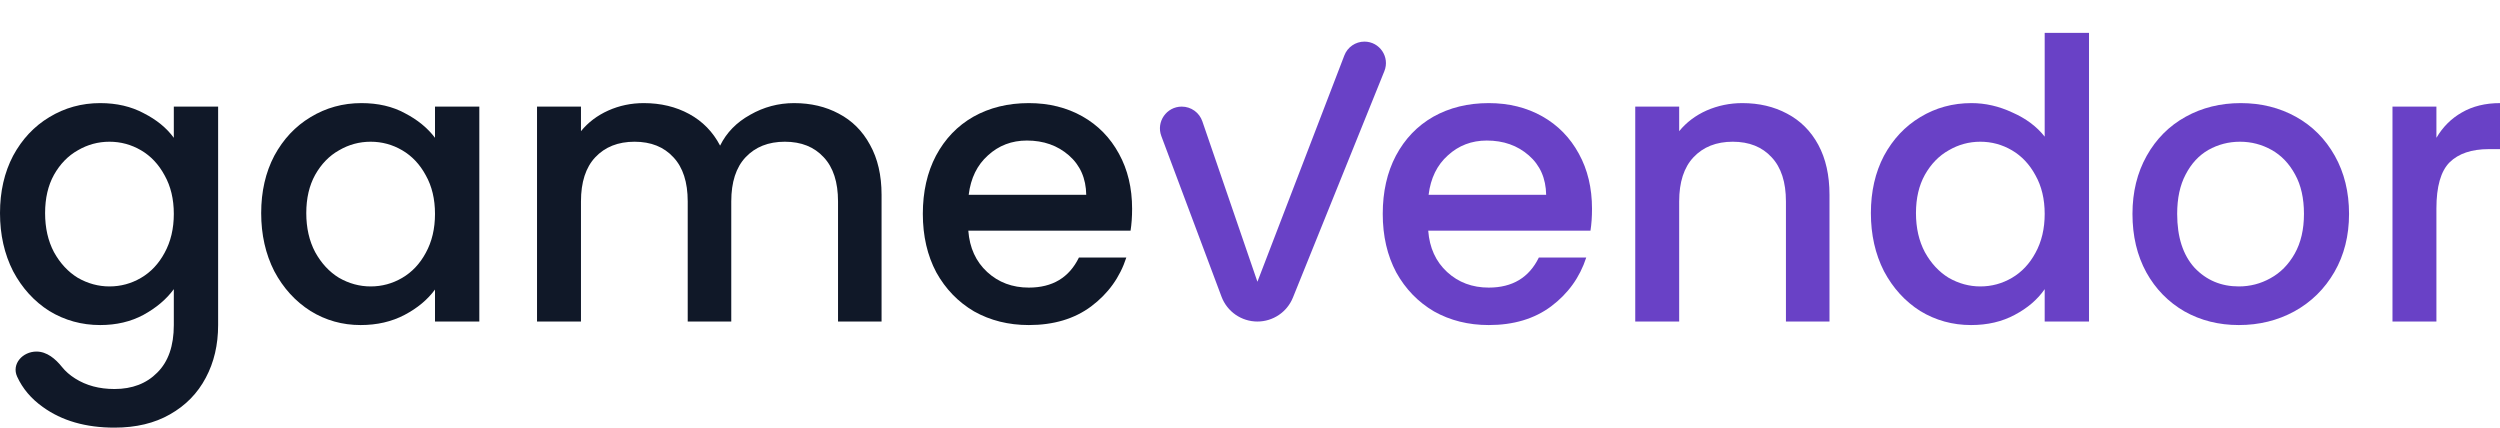 <svg width="152" height="26" viewBox="0 0 152 26" fill="none" xmlns="http://www.w3.org/2000/svg">
<g clip-path="url(#clip0_30_1915)">
<path d="M6.092 6.269C7.092 6.269 7.975 6.474 8.74 6.885C9.521 7.281 10.13 7.779 10.568 8.379V6.482H13.262V19.763C13.262 20.965 13.012 22.032 12.513 22.965C12.013 23.913 11.286 24.656 10.333 25.194C9.396 25.731 8.271 26 6.959 26C5.21 26 3.757 25.581 2.601 24.743C1.895 24.241 1.376 23.628 1.043 22.902C0.689 22.132 1.373 21.375 2.22 21.375C2.849 21.375 3.374 21.818 3.767 22.31C3.98 22.576 4.247 22.81 4.569 23.012C5.241 23.439 6.038 23.652 6.959 23.652C8.037 23.652 8.904 23.32 9.56 22.656C10.232 21.992 10.568 21.028 10.568 19.763V17.581C10.115 18.198 9.498 18.719 8.717 19.146C7.951 19.557 7.076 19.763 6.092 19.763C4.968 19.763 3.937 19.478 2.999 18.909C2.078 18.324 1.343 17.518 0.797 16.49C0.266 15.447 0 14.269 0 12.957C0 11.644 0.266 10.482 0.797 9.47C1.343 8.459 2.078 7.676 2.999 7.123C3.937 6.553 4.968 6.269 6.092 6.269ZM10.568 13.004C10.568 12.103 10.38 11.32 10.005 10.656C9.646 9.992 9.17 9.486 8.576 9.138C7.982 8.791 7.342 8.617 6.655 8.617C5.967 8.617 5.327 8.791 4.733 9.138C4.14 9.47 3.655 9.968 3.28 10.632C2.921 11.281 2.742 12.055 2.742 12.957C2.742 13.858 2.921 14.648 3.28 15.328C3.655 16.008 4.14 16.53 4.733 16.893C5.342 17.241 5.983 17.415 6.655 17.415C7.342 17.415 7.982 17.241 8.576 16.893C9.17 16.546 9.646 16.04 10.005 15.376C10.38 14.696 10.568 13.905 10.568 13.004Z" fill="#101828"/>
<path d="M15.88 12.957C15.88 11.644 16.146 10.482 16.677 9.47C17.224 8.459 17.958 7.676 18.88 7.123C19.817 6.553 20.848 6.269 21.973 6.269C22.988 6.269 23.871 6.474 24.621 6.885C25.386 7.281 25.995 7.779 26.448 8.379V6.482H29.143V19.549H26.448V17.605C25.995 18.221 25.378 18.735 24.597 19.146C23.816 19.557 22.926 19.763 21.926 19.763C20.817 19.763 19.801 19.478 18.88 18.909C17.958 18.324 17.224 17.518 16.677 16.49C16.146 15.447 15.88 14.269 15.88 12.957ZM26.448 13.004C26.448 12.103 26.261 11.32 25.886 10.656C25.527 9.992 25.05 9.486 24.456 9.138C23.863 8.791 23.223 8.617 22.535 8.617C21.848 8.617 21.207 8.791 20.614 9.138C20.02 9.47 19.536 9.968 19.161 10.632C18.802 11.281 18.622 12.055 18.622 12.957C18.622 13.858 18.802 14.648 19.161 15.328C19.536 16.008 20.02 16.53 20.614 16.893C21.223 17.241 21.863 17.415 22.535 17.415C23.223 17.415 23.863 17.241 24.456 16.893C25.05 16.546 25.527 16.04 25.886 15.376C26.261 14.696 26.448 13.905 26.448 13.004Z" fill="#101828"/>
<path d="M48.28 6.269C49.296 6.269 50.202 6.482 50.998 6.909C51.811 7.336 52.444 7.968 52.897 8.806C53.365 9.644 53.599 10.656 53.599 11.842V19.549H50.952V12.245C50.952 11.075 50.663 10.182 50.085 9.565C49.507 8.933 48.718 8.617 47.718 8.617C46.718 8.617 45.922 8.933 45.328 9.565C44.75 10.182 44.461 11.075 44.461 12.245V19.549H41.813V12.245C41.813 11.075 41.524 10.182 40.946 9.565C40.368 8.933 39.579 8.617 38.58 8.617C37.58 8.617 36.783 8.933 36.19 9.565C35.612 10.182 35.323 11.075 35.323 12.245V19.549H32.651V6.482H35.323V7.976C35.76 7.439 36.315 7.02 36.986 6.719C37.658 6.419 38.377 6.269 39.142 6.269C40.173 6.269 41.095 6.49 41.907 6.933C42.719 7.376 43.344 8.016 43.782 8.854C44.172 8.063 44.781 7.439 45.609 6.98C46.437 6.506 47.328 6.269 48.28 6.269Z" fill="#101828"/>
<path d="M68.832 12.696C68.832 13.186 68.8 13.629 68.738 14.024H58.873C58.951 15.067 59.334 15.905 60.021 16.538C60.709 17.17 61.552 17.486 62.552 17.486C63.989 17.486 65.004 16.878 65.598 15.66H68.48C68.09 16.862 67.379 17.85 66.348 18.625C65.332 19.383 64.067 19.763 62.552 19.763C61.318 19.763 60.209 19.486 59.224 18.933C58.256 18.364 57.491 17.573 56.928 16.561C56.382 15.534 56.108 14.348 56.108 13.004C56.108 11.66 56.374 10.482 56.905 9.47C57.452 8.443 58.209 7.652 59.178 7.099C60.162 6.545 61.286 6.269 62.552 6.269C63.77 6.269 64.856 6.538 65.809 7.075C66.762 7.613 67.504 8.372 68.035 9.352C68.566 10.316 68.832 11.431 68.832 12.696ZM66.043 11.842C66.028 10.846 65.676 10.047 64.989 9.447C64.301 8.846 63.45 8.545 62.435 8.545C61.513 8.545 60.724 8.846 60.068 9.447C59.412 10.032 59.021 10.83 58.897 11.842H66.043Z" fill="#101828"/>
<path d="M76.451 17.13L81.737 3.368C81.931 2.863 82.417 2.53 82.958 2.53C83.884 2.53 84.516 3.467 84.169 4.326L78.61 18.092C78.254 18.973 77.4 19.549 76.45 19.549C75.478 19.549 74.609 18.947 74.268 18.037L70.609 8.273C70.284 7.406 70.924 6.482 71.85 6.482C72.416 6.482 72.92 6.842 73.103 7.377L76.451 17.13Z" fill="#6941C6"/>
<path d="M96.794 12.696C96.794 13.186 96.763 13.629 96.701 14.024H86.836C86.914 15.067 87.297 15.905 87.984 16.538C88.671 17.17 89.515 17.486 90.515 17.486C91.952 17.486 92.967 16.878 93.561 15.66H96.443C96.052 16.862 95.342 17.85 94.311 18.625C93.295 19.383 92.03 19.763 90.515 19.763C89.281 19.763 88.171 19.486 87.187 18.933C86.219 18.364 85.453 17.573 84.891 16.561C84.344 15.534 84.071 14.348 84.071 13.004C84.071 11.66 84.336 10.482 84.868 9.47C85.414 8.443 86.172 7.652 87.14 7.099C88.125 6.545 89.249 6.269 90.515 6.269C91.733 6.269 92.819 6.538 93.772 7.075C94.725 7.613 95.466 8.372 95.998 9.352C96.529 10.316 96.794 11.431 96.794 12.696ZM94.006 11.842C93.99 10.846 93.639 10.047 92.951 9.447C92.264 8.846 91.413 8.545 90.397 8.545C89.476 8.545 88.687 8.846 88.031 9.447C87.375 10.032 86.984 10.83 86.859 11.842H94.006Z" fill="#6941C6"/>
<path d="M105.937 6.269C106.952 6.269 107.859 6.482 108.655 6.909C109.467 7.336 110.1 7.968 110.553 8.806C111.006 9.644 111.233 10.656 111.233 11.842V19.549H108.585V12.245C108.585 11.075 108.296 10.182 107.718 9.565C107.14 8.933 106.351 8.617 105.351 8.617C104.352 8.617 103.555 8.933 102.961 9.565C102.383 10.182 102.094 11.075 102.094 12.245V19.549H99.423V6.482H102.094V7.976C102.532 7.439 103.086 7.02 103.758 6.719C104.445 6.419 105.172 6.269 105.937 6.269Z" fill="#6941C6"/>
<path d="M113.75 12.957C113.75 11.644 114.015 10.482 114.546 9.47C115.093 8.459 115.827 7.676 116.749 7.123C117.686 6.553 118.725 6.269 119.865 6.269C120.709 6.269 121.537 6.458 122.349 6.838C123.177 7.202 123.833 7.692 124.317 8.308V2H127.012V19.549H124.317V17.581C123.88 18.213 123.271 18.735 122.49 19.146C121.724 19.557 120.842 19.763 119.842 19.763C118.717 19.763 117.686 19.478 116.749 18.909C115.827 18.324 115.093 17.518 114.546 16.49C114.015 15.447 113.75 14.269 113.75 12.957ZM124.317 13.004C124.317 12.103 124.13 11.32 123.755 10.656C123.396 9.992 122.919 9.486 122.326 9.138C121.732 8.791 121.092 8.617 120.404 8.617C119.717 8.617 119.076 8.791 118.483 9.138C117.889 9.47 117.405 9.968 117.03 10.632C116.671 11.281 116.491 12.055 116.491 12.957C116.491 13.858 116.671 14.648 117.03 15.328C117.405 16.008 117.889 16.53 118.483 16.893C119.092 17.241 119.733 17.415 120.404 17.415C121.092 17.415 121.732 17.241 122.326 16.893C122.919 16.546 123.396 16.04 123.755 15.376C124.13 14.696 124.317 13.905 124.317 13.004Z" fill="#6941C6"/>
<path d="M136.121 19.763C134.902 19.763 133.801 19.486 132.817 18.933C131.833 18.364 131.059 17.573 130.497 16.561C129.935 15.534 129.654 14.348 129.654 13.004C129.654 11.676 129.943 10.498 130.521 9.47C131.098 8.443 131.887 7.652 132.887 7.099C133.887 6.545 135.004 6.269 136.238 6.269C137.472 6.269 138.589 6.545 139.589 7.099C140.588 7.652 141.377 8.443 141.955 9.47C142.533 10.498 142.822 11.676 142.822 13.004C142.822 14.332 142.525 15.51 141.932 16.538C141.338 17.565 140.526 18.364 139.495 18.933C138.479 19.486 137.355 19.763 136.121 19.763ZM136.121 17.415C136.808 17.415 137.448 17.249 138.042 16.917C138.651 16.585 139.143 16.087 139.518 15.423C139.893 14.759 140.081 13.953 140.081 13.004C140.081 12.055 139.901 11.257 139.542 10.609C139.182 9.945 138.706 9.447 138.112 9.115C137.519 8.783 136.878 8.617 136.191 8.617C135.504 8.617 134.863 8.783 134.27 9.115C133.692 9.447 133.231 9.945 132.887 10.609C132.543 11.257 132.372 12.055 132.372 13.004C132.372 14.411 132.723 15.502 133.426 16.277C134.145 17.036 135.043 17.415 136.121 17.415Z" fill="#6941C6"/>
<path d="M148.134 8.379C148.525 7.715 149.04 7.202 149.681 6.838C150.337 6.458 151.11 6.269 152 6.269V9.067H151.321C150.274 9.067 149.477 9.336 148.931 9.874C148.4 10.411 148.134 11.344 148.134 12.672V19.549H145.463V6.482H148.134V8.379Z" fill="#6941C6"/>
</g>
<defs>
<clipPath id="clip0_30_1915">
<rect width="152" height="26" fill="white"/>
</clipPath>
</defs>
</svg>
